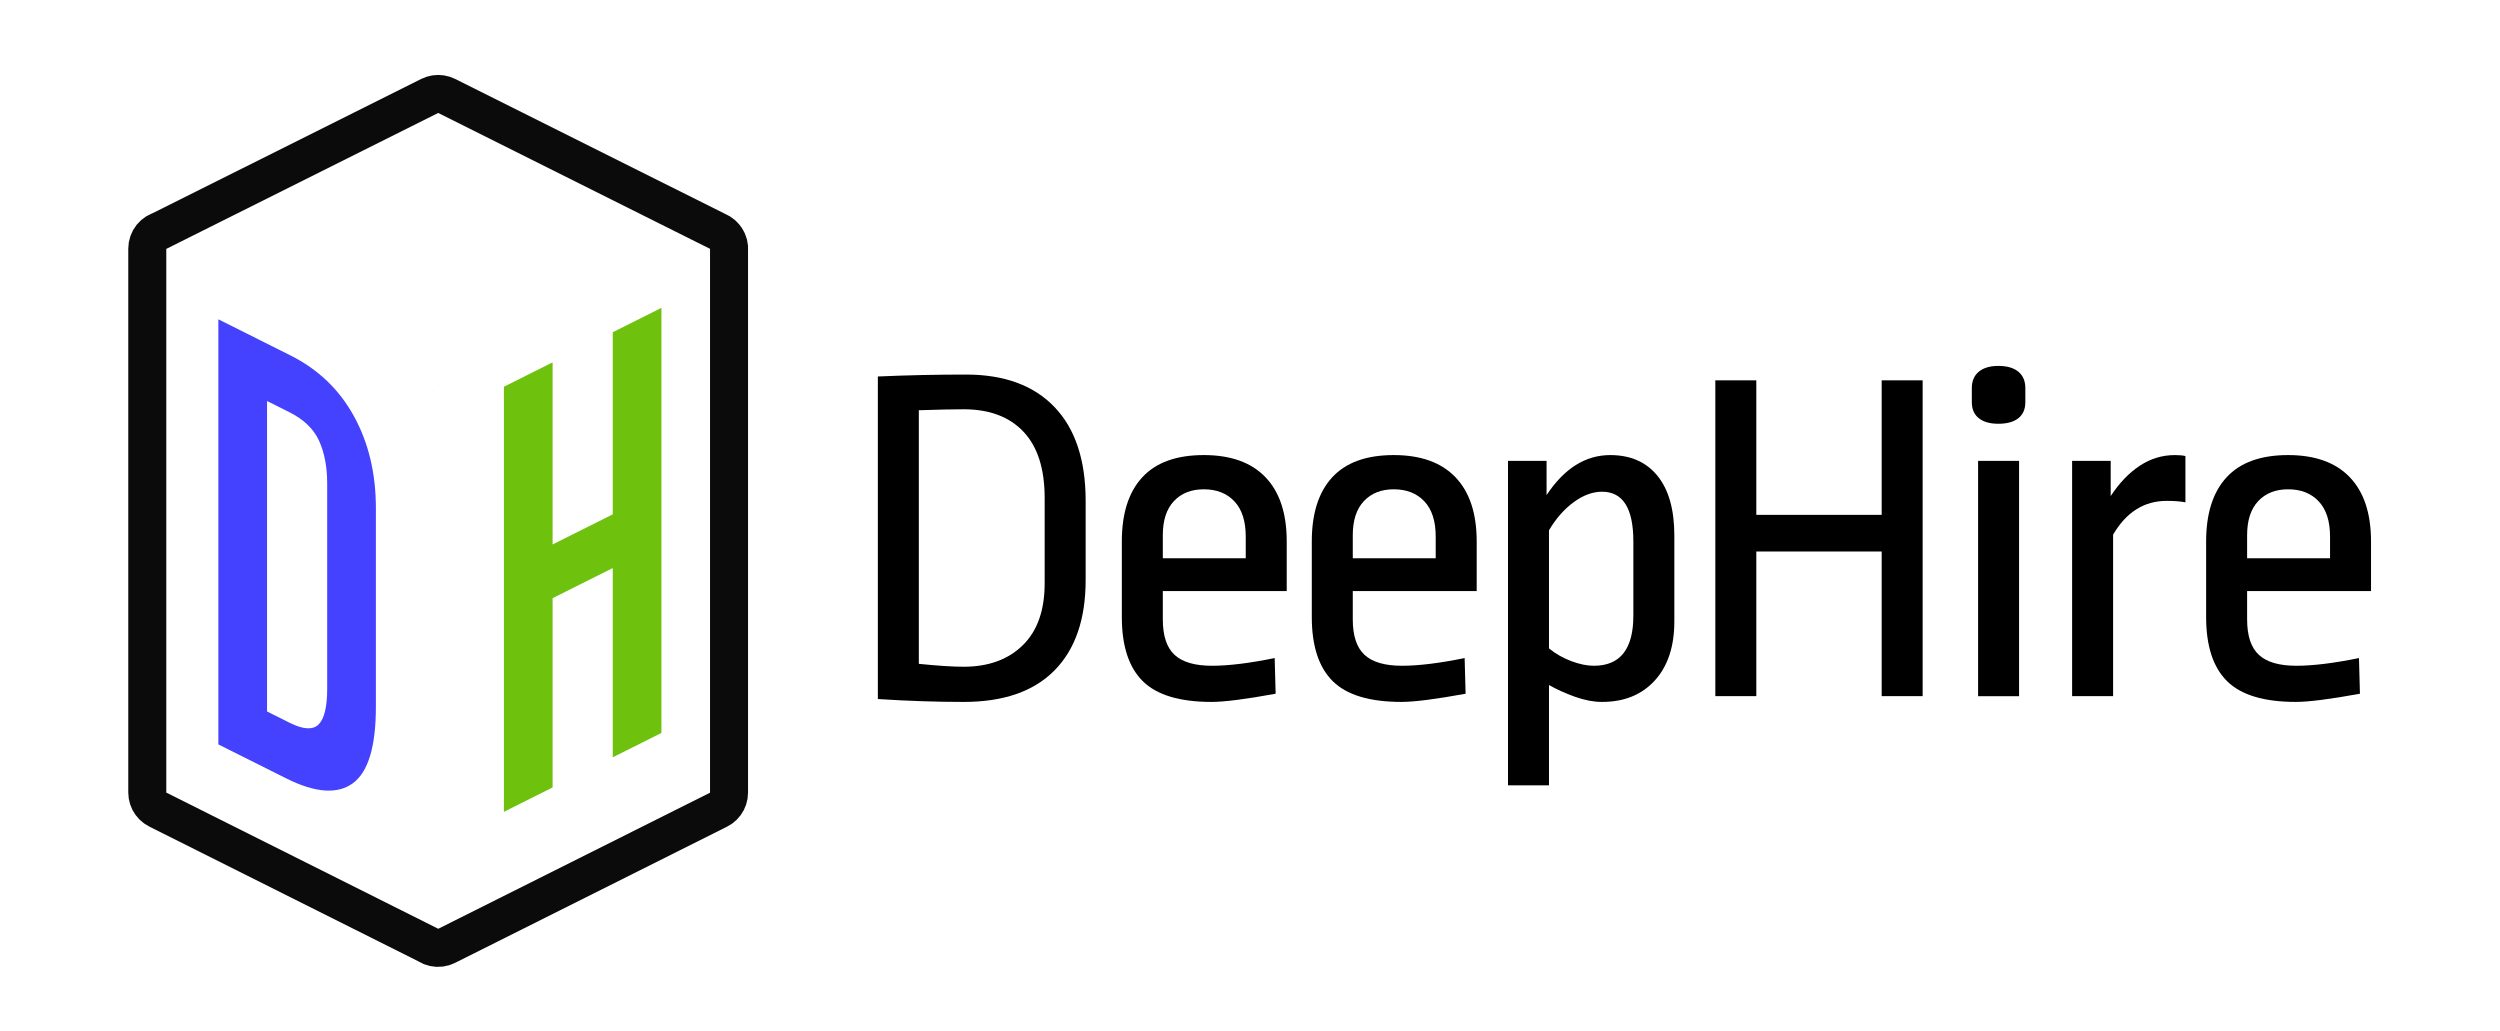<?xml version="1.0" encoding="UTF-8" standalone="no"?><!DOCTYPE svg PUBLIC "-//W3C//DTD SVG 1.1//EN" "http://www.w3.org/Graphics/SVG/1.1/DTD/svg11.dtd"><svg width="100%" height="100%" viewBox="0 0 1942 801" version="1.1" xmlns="http://www.w3.org/2000/svg" xmlns:xlink="http://www.w3.org/1999/xlink" xml:space="preserve" style="fill-rule:evenodd;clip-rule:evenodd;stroke-linejoin:round;stroke-miterlimit:1.414;"><rect id="DeepHire_Logo_Color" x="0" y="0.65" width="1942" height="800" style="fill:none;"/><g><g><g><path d="M344.949,58.571l4.436,1.047l4.222,1.717l211.069,105.515l-0.077,0l0.186,0.094l-0.036,-0.058l0.082,0.042l0.38,0.232l1.86,0.941l1.493,1.108l0.555,0.338l0.543,0.476l1.426,1.057l1.115,1.167l0.696,0.609l0.636,0.784l1.009,1.055l0.755,1.12l0.766,0.943l0.635,1.133l0.64,0.949l0.445,0.985l0.737,1.316l0.529,1.491l0.346,0.766l0.203,0.783l0.602,1.695l0.313,1.825l0.14,0.536l0.046,0.543l0.352,2.048l0,2.098l0.025,0.294l0,0.079l-0.025,-0.04l0,0.163l0.025,-0.041l0,422.378l-0.368,4.647l-1.095,4.533l-1.795,4.303l-2.45,3.967l-3.044,3.531l-3.562,3.009l-3.991,2.41l-211.108,105.715l0.096,-0.156l-0.589,0.275l0.485,-0.115l-0.161,0.081l-1.724,0.687l-1.229,0.573l-0.639,0.171l-1.053,0.42l-2.49,0.529l-0.789,0.212l-0.348,0.03l-1.264,0.269l-3.34,0.134l-0.175,0.015l-0.001,0l0.043,-0.01l-1.524,0.061l-4.959,-0.645l-4.778,-1.474l-4.461,-2.258l-0.126,-0.093l-208.684,-104.501l-3.991,-2.411l-3.562,-3.008l-3.044,-3.532l-2.45,-3.967l-1.795,-4.303l-1.095,-4.532l-0.368,-4.648l0,-422.539l0.423,-4.984l1.26,-4.842l2.059,-4.56l2.799,-4.146l3.458,-3.615l4.02,-2.979l4.464,-2.257l0.492,-0.151l208.578,-104.27l4.222,-1.717l4.436,-1.047l4.544,-0.352l4.544,0.352Zm-215.573,134.669l-0.201,-0.101l0,422.539l211.108,105.715l0,0.161l0.161,-0.08l0.001,0l0,-0.001l211.108,-105.715l0,-422.377l0.082,-0.041l-0.082,-0.041l0,-0.079l-0.079,0.04l-211.069,-105.515l-211.029,105.495Zm211.068,105.695l-0.019,-0.01l22.959,-11.477l-22.94,11.487Z" style="fill:#0b0b0b;"/></g><path d="M169.623,248.046l55.99,28.038c21.506,10.77 37.945,26.499 49.316,47.189c11.371,20.689 17.057,44.484 17.057,71.383l0,154.437c0,30.919 -5.995,50.719 -17.984,59.402c-11.989,8.683 -29.231,7.392 -51.726,-3.873l-52.653,-26.367l0,-330.209Zm37.821,304.626l17.428,8.727c10.629,5.323 18.169,5.775 22.618,1.355c4.45,-4.419 6.675,-13.74 6.675,-27.962l0,-159.076c0,-12.985 -2.102,-24.086 -6.304,-33.302c-4.202,-9.215 -11.865,-16.608 -22.989,-22.179l-17.428,-8.727l0,241.164Z" style="fill:#4441ff;fill-rule:nonzero;"/><path d="M391.436,300.408l37.822,-18.939l0,141.452l46.72,-23.396l0,-141.452l37.821,-18.939l0,330.209l-37.821,18.939l0,-147.017l-46.72,23.396l0,147.017l-37.822,18.939l0,-330.209Z" style="fill:#6ec20e;fill-rule:nonzero;"/></g><g transform="matrix(3.397,0,0,3.397,-4989.39,-3895.26)"><path d="M1709.91,1239.77c4.741,4.961 7.111,12.109 7.111,21.444l0,18.081c0,8.967 -2.37,15.858 -7.111,20.672c-4.741,4.814 -11.668,7.221 -20.782,7.221c-6.248,0 -12.789,-0.22 -19.625,-0.661l0,-73.758c6.615,-0.294 13.34,-0.441 20.176,-0.441c8.747,0 15.49,2.48 20.231,7.442Zm-31.036,0.716l0,57.993c4.337,0.441 7.755,0.661 10.254,0.661c5.659,0 10.161,-1.635 13.506,-4.906c3.344,-3.271 5.016,-7.993 5.016,-14.167l0,-19.515c0,-6.689 -1.617,-11.742 -4.851,-15.16c-3.234,-3.417 -7.791,-5.126 -13.671,-5.126c-2.279,0 -5.697,0.073 -10.254,0.22Z" style="fill:none;"/><path d="M1758.15,1255.81c3.234,3.381 4.851,8.269 4.851,14.664l0,11.356l-28.334,0l0,6.504c0,3.749 0.9,6.45 2.701,8.104c1.801,1.654 4.649,2.481 8.544,2.481c3.822,0 8.6,-0.588 14.333,-1.764l0.221,8.158c-6.836,1.25 -11.724,1.874 -14.664,1.874c-7.276,0 -12.513,-1.58 -15.711,-4.74c-3.197,-3.161 -4.796,-8.049 -4.796,-14.664l0,-17.309c0,-6.395 1.562,-11.283 4.686,-14.664c3.124,-3.381 7.81,-5.071 14.057,-5.071c6.174,0 10.878,1.69 14.112,5.071Zm-20.947,5.458c-1.691,1.8 -2.536,4.391 -2.536,7.772l0,5.292l18.963,0l0,-4.961c0,-3.528 -0.864,-6.211 -2.591,-8.048c-1.727,-1.838 -4.061,-2.757 -7.001,-2.757c-2.866,0 -5.145,0.901 -6.835,2.702Z" style="fill:none;"/><path d="M1801.59,1255.81c3.235,3.381 4.852,8.269 4.852,14.664l0,11.356l-28.335,0l0,6.504c0,3.749 0.9,6.45 2.701,8.104c1.801,1.654 4.649,2.481 8.545,2.481c3.822,0 8.599,-0.588 14.332,-1.764l0.221,8.158c-6.836,1.25 -11.724,1.874 -14.664,1.874c-7.276,0 -12.513,-1.58 -15.711,-4.74c-3.197,-3.161 -4.796,-8.049 -4.796,-14.664l0,-17.309c0,-6.395 1.562,-11.283 4.686,-14.664c3.124,-3.381 7.81,-5.071 14.057,-5.071c6.174,0 10.878,1.69 14.112,5.071Zm-20.947,5.458c-1.691,1.8 -2.536,4.391 -2.536,7.772l0,5.292l18.963,0l0,-4.961c0,-3.528 -0.863,-6.211 -2.591,-8.048c-1.727,-1.838 -4.061,-2.757 -7.001,-2.757c-2.866,0 -5.145,0.901 -6.835,2.702Z" style="fill:none;"/><path d="M1847.78,1255.48c2.572,3.161 3.859,7.718 3.859,13.672l0,19.624c0,5.734 -1.489,10.235 -4.465,13.506c-2.977,3.271 -7.001,4.906 -12.073,4.906c-1.911,0 -3.951,-0.385 -6.119,-1.157c-2.168,-0.772 -4.171,-1.672 -6.009,-2.701l0,22.932l-9.371,0l0,-74.199l8.82,0l0,7.827c4.043,-6.1 8.894,-9.15 14.553,-9.15c4.631,0 8.232,1.58 10.805,4.74Zm-19.129,6.009c-2.168,1.58 -4.061,3.73 -5.678,6.45l0,27.012c1.544,1.249 3.253,2.223 5.127,2.921c1.874,0.698 3.583,1.048 5.127,1.048c6.027,0 9.04,-3.822 9.04,-11.467l0,-16.978c0,-7.571 -2.388,-11.356 -7.166,-11.356c-2.132,0 -4.281,0.79 -6.45,2.37Z" style="fill:none;"/><path d="M1908.42,1233.65l0,72.214l-9.371,0l0,-33.075l-28.666,0l0,33.075l-9.371,0l0,-72.214l9.371,0l0,30.76l28.666,0l0,-30.76l9.371,0Z" style="fill:none;"/><path d="M1930.47,1252.07l0,53.802l-9.372,0l0,-53.802l9.372,0Zm-0.166,-20.397c1.066,0.882 1.599,2.132 1.599,3.749l0,3.197c0,1.617 -0.533,2.848 -1.599,3.693c-1.066,0.846 -2.591,1.268 -4.575,1.268c-1.911,0 -3.4,-0.422 -4.465,-1.268c-1.066,-0.845 -1.599,-2.076 -1.599,-3.693l0,-3.197c0,-1.617 0.533,-2.867 1.599,-3.749c1.065,-0.882 2.554,-1.323 4.465,-1.323c1.984,0 3.509,0.441 4.575,1.323Z" style="fill:none;"/><path d="M1968.51,1250.96l0,10.584c-1.102,-0.22 -2.535,-0.33 -4.299,-0.33c-5.145,0 -9.225,2.572 -12.238,7.717l0,36.934l-9.372,0l0,-53.802l8.82,0l0,8.048c1.985,-3.014 4.208,-5.329 6.671,-6.946c2.462,-1.617 5.126,-2.425 7.993,-2.425c1.029,0 1.837,0.073 2.425,0.22Z" style="fill:none;"/><path d="M2006.1,1255.81c3.234,3.381 4.851,8.269 4.851,14.664l0,11.356l-28.334,0l0,6.504c0,3.749 0.9,6.45 2.701,8.104c1.801,1.654 4.649,2.481 8.544,2.481c3.822,0 8.6,-0.588 14.333,-1.764l0.221,8.158c-6.836,1.25 -11.724,1.874 -14.664,1.874c-7.277,0 -12.513,-1.58 -15.711,-4.74c-3.197,-3.161 -4.796,-8.049 -4.796,-14.664l0,-17.309c0,-6.395 1.562,-11.283 4.686,-14.664c3.124,-3.381 7.809,-5.071 14.057,-5.071c6.174,0 10.878,1.69 14.112,5.071Zm-20.948,5.458c-1.69,1.8 -2.535,4.391 -2.535,7.772l0,5.292l18.963,0l0,-4.961c0,-3.528 -0.864,-6.211 -2.591,-8.048c-1.727,-1.838 -4.061,-2.757 -7.001,-2.757c-2.866,0 -5.145,0.901 -6.836,2.702Z" style="fill:none;"/><path d="M1709.91,1239.77c4.741,4.961 7.111,12.109 7.111,21.444l0,18.081c0,8.967 -2.37,15.858 -7.111,20.672c-4.741,4.814 -11.668,7.221 -20.782,7.221c-6.248,0 -12.789,-0.22 -19.625,-0.661l0,-73.758c6.615,-0.294 13.34,-0.441 20.176,-0.441c8.747,0 15.49,2.48 20.231,7.442Zm-31.036,0.716l0,57.993c4.337,0.441 7.755,0.661 10.254,0.661c5.659,0 10.161,-1.635 13.506,-4.906c3.344,-3.271 5.016,-7.993 5.016,-14.167l0,-19.515c0,-6.689 -1.617,-11.742 -4.851,-15.16c-3.234,-3.417 -7.791,-5.126 -13.671,-5.126c-2.279,0 -5.697,0.073 -10.254,0.22Z" style="fill-rule:nonzero;"/><path d="M1758.15,1255.81c3.234,3.381 4.851,8.269 4.851,14.664l0,11.356l-28.334,0l0,6.504c0,3.749 0.9,6.45 2.701,8.104c1.801,1.654 4.649,2.481 8.544,2.481c3.822,0 8.6,-0.588 14.333,-1.764l0.221,8.158c-6.836,1.25 -11.724,1.874 -14.664,1.874c-7.276,0 -12.513,-1.58 -15.711,-4.74c-3.197,-3.161 -4.796,-8.049 -4.796,-14.664l0,-17.309c0,-6.395 1.562,-11.283 4.686,-14.664c3.124,-3.381 7.81,-5.071 14.057,-5.071c6.174,0 10.878,1.69 14.112,5.071Zm-20.947,5.458c-1.691,1.8 -2.536,4.391 -2.536,7.772l0,5.292l18.963,0l0,-4.961c0,-3.528 -0.864,-6.211 -2.591,-8.048c-1.727,-1.838 -4.061,-2.757 -7.001,-2.757c-2.866,0 -5.145,0.901 -6.835,2.702Z" style="fill-rule:nonzero;"/><path d="M1801.59,1255.81c3.235,3.381 4.852,8.269 4.852,14.664l0,11.356l-28.335,0l0,6.504c0,3.749 0.9,6.45 2.701,8.104c1.801,1.654 4.649,2.481 8.545,2.481c3.822,0 8.599,-0.588 14.332,-1.764l0.221,8.158c-6.836,1.25 -11.724,1.874 -14.664,1.874c-7.276,0 -12.513,-1.58 -15.711,-4.74c-3.197,-3.161 -4.796,-8.049 -4.796,-14.664l0,-17.309c0,-6.395 1.562,-11.283 4.686,-14.664c3.124,-3.381 7.81,-5.071 14.057,-5.071c6.174,0 10.878,1.69 14.112,5.071Zm-20.947,5.458c-1.691,1.8 -2.536,4.391 -2.536,7.772l0,5.292l18.963,0l0,-4.961c0,-3.528 -0.863,-6.211 -2.591,-8.048c-1.727,-1.838 -4.061,-2.757 -7.001,-2.757c-2.866,0 -5.145,0.901 -6.835,2.702Z" style="fill-rule:nonzero;"/><path d="M1847.78,1255.48c2.572,3.161 3.859,7.718 3.859,13.672l0,19.624c0,5.734 -1.489,10.235 -4.465,13.506c-2.977,3.271 -7.001,4.906 -12.073,4.906c-1.911,0 -3.951,-0.385 -6.119,-1.157c-2.168,-0.772 -4.171,-1.672 -6.009,-2.701l0,22.932l-9.371,0l0,-74.199l8.82,0l0,7.827c4.043,-6.1 8.894,-9.15 14.553,-9.15c4.631,0 8.232,1.58 10.805,4.74Zm-19.129,6.009c-2.168,1.58 -4.061,3.73 -5.678,6.45l0,27.012c1.544,1.249 3.253,2.223 5.127,2.921c1.874,0.698 3.583,1.048 5.127,1.048c6.027,0 9.04,-3.822 9.04,-11.467l0,-16.978c0,-7.571 -2.388,-11.356 -7.166,-11.356c-2.132,0 -4.281,0.79 -6.45,2.37Z" style="fill-rule:nonzero;"/><path d="M1908.42,1233.65l0,72.214l-9.371,0l0,-33.075l-28.666,0l0,33.075l-9.371,0l0,-72.214l9.371,0l0,30.76l28.666,0l0,-30.76l9.371,0Z" style="fill-rule:nonzero;"/><path d="M1930.47,1252.07l0,53.802l-9.372,0l0,-53.802l9.372,0Zm-0.166,-20.397c1.066,0.882 1.599,2.132 1.599,3.749l0,3.197c0,1.617 -0.533,2.848 -1.599,3.693c-1.066,0.846 -2.591,1.268 -4.575,1.268c-1.911,0 -3.4,-0.422 -4.465,-1.268c-1.066,-0.845 -1.599,-2.076 -1.599,-3.693l0,-3.197c0,-1.617 0.533,-2.867 1.599,-3.749c1.065,-0.882 2.554,-1.323 4.465,-1.323c1.984,0 3.509,0.441 4.575,1.323Z" style="fill-rule:nonzero;"/><path d="M1968.51,1250.96l0,10.584c-1.102,-0.22 -2.535,-0.33 -4.299,-0.33c-5.145,0 -9.225,2.572 -12.238,7.717l0,36.934l-9.372,0l0,-53.802l8.82,0l0,8.048c1.985,-3.014 4.208,-5.329 6.671,-6.946c2.462,-1.617 5.126,-2.425 7.993,-2.425c1.029,0 1.837,0.073 2.425,0.22Z" style="fill-rule:nonzero;"/><path d="M2006.1,1255.81c3.234,3.381 4.851,8.269 4.851,14.664l0,11.356l-28.334,0l0,6.504c0,3.749 0.9,6.45 2.701,8.104c1.801,1.654 4.649,2.481 8.544,2.481c3.822,0 8.6,-0.588 14.333,-1.764l0.221,8.158c-6.836,1.25 -11.724,1.874 -14.664,1.874c-7.277,0 -12.513,-1.58 -15.711,-4.74c-3.197,-3.161 -4.796,-8.049 -4.796,-14.664l0,-17.309c0,-6.395 1.562,-11.283 4.686,-14.664c3.124,-3.381 7.809,-5.071 14.057,-5.071c6.174,0 10.878,1.69 14.112,5.071Zm-20.948,5.458c-1.69,1.8 -2.535,4.391 -2.535,7.772l0,5.292l18.963,0l0,-4.961c0,-3.528 -0.864,-6.211 -2.591,-8.048c-1.727,-1.838 -4.061,-2.757 -7.001,-2.757c-2.866,0 -5.145,0.901 -6.836,2.702Z" style="fill-rule:nonzero;"/></g></g></svg>